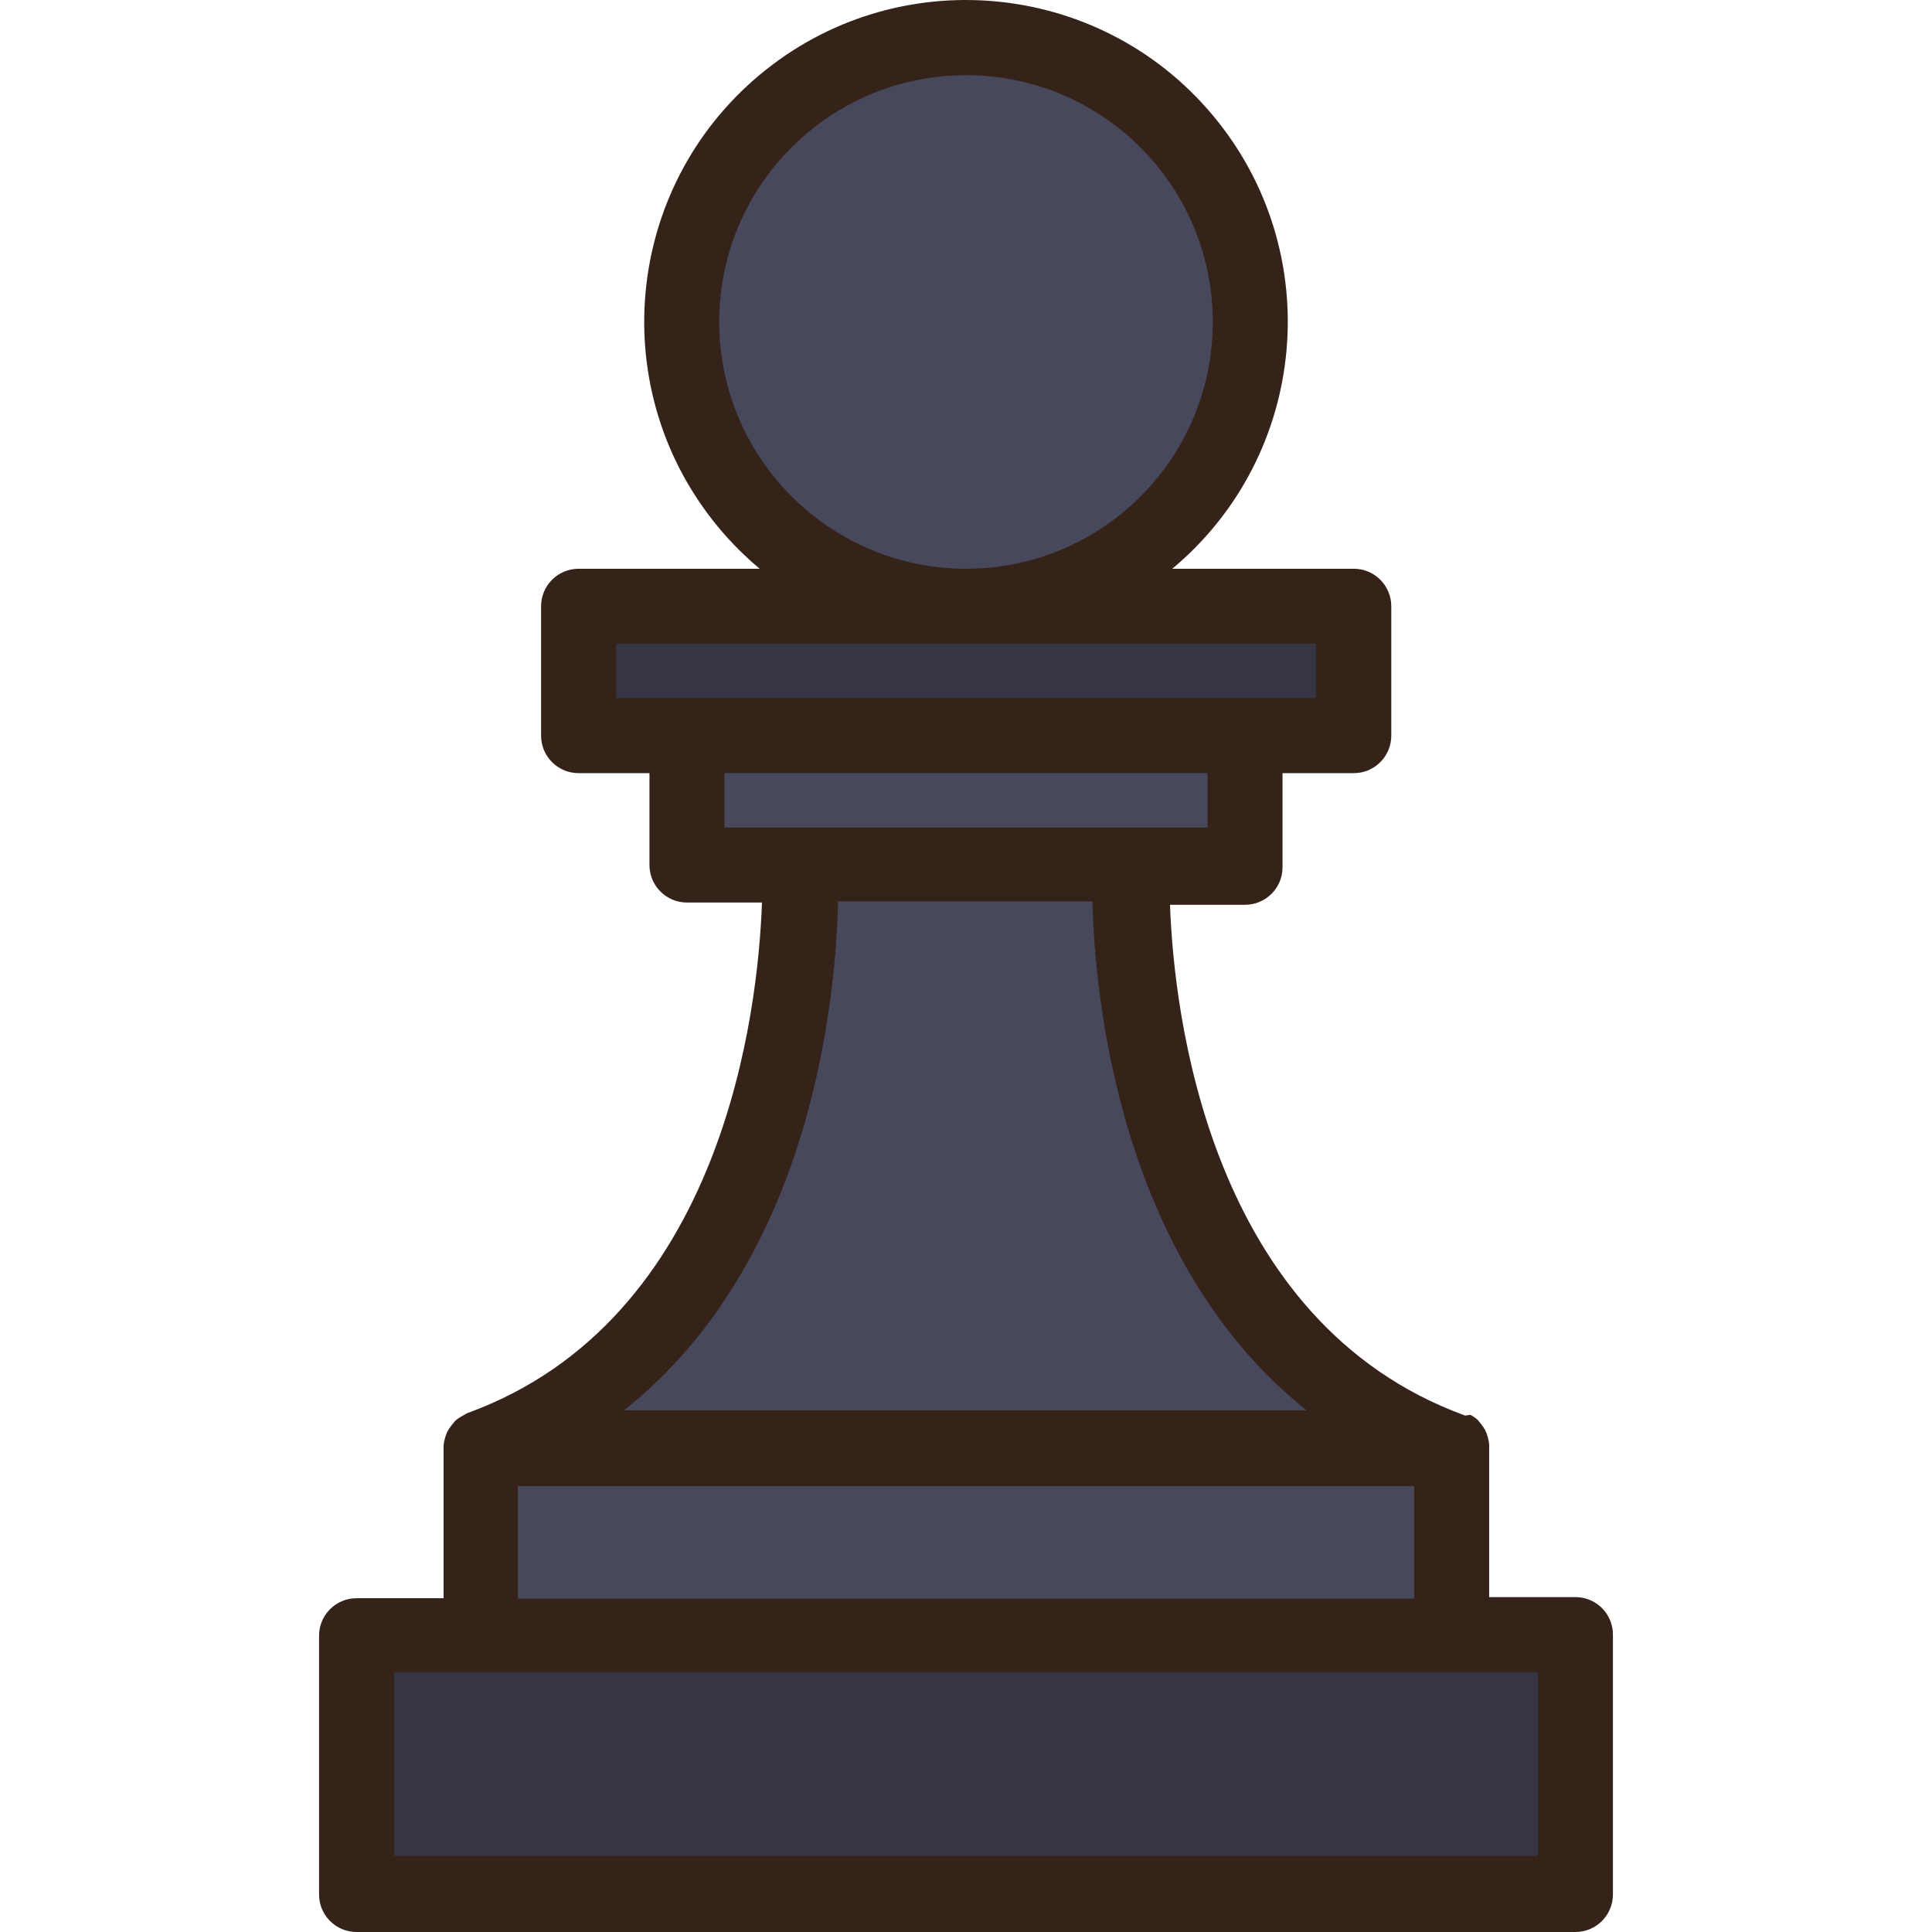 <?xml version="1.0"?>
<svg xmlns="http://www.w3.org/2000/svg" xmlns:xlink="http://www.w3.org/1999/xlink" xmlns:svgjs="http://svgjs.com/svgjs" version="1.1" width="512" height="512" x="0" y="0" viewBox="0 0 412.124 412.124" style="enable-background:new 0 0 512 512" xml:space="preserve" class=""><g>
<g xmlns="http://www.w3.org/2000/svg">
	<circle style="" cx="206.06" cy="68.684" r="60.64" fill="#48485c" data-original="#ffcf70" class=""/>
	<path style="" d="M110.06,309.004l17.92-14.24c36.88-29.36,42.16-81.44,42.72-102.48v-8h70.08v8   c0.56,21.04,5.84,73.12,42.72,102.48l18.56,14.24H110.06z" fill="#48485c" data-original="#ffcf70" class=""/>
</g>
<path xmlns="http://www.w3.org/2000/svg" style="" d="M123.42,129.324h165.36v27.6H123.42V129.324z" fill="#353544" data-original="#cc9640" class=""/>
<path xmlns="http://www.w3.org/2000/svg" style="" d="M146.54,156.924h119.04v27.6H146.54L146.54,156.924z" fill="#48485c" data-original="#ffcf70" class=""/>
<path xmlns="http://www.w3.org/2000/svg" style="" d="M76.06,348.684h260.08v55.2H76.06V348.684z" fill="#353544" data-original="#cc9640" class=""/>
<path xmlns="http://www.w3.org/2000/svg" style="" d="M102.46,309.004h207.2v39.68h-207.2L102.46,309.004z" fill="#48485c" data-original="#ffcf70" class=""/>
<path xmlns="http://www.w3.org/2000/svg" style="" d="M336.06,340.684h-18.4v-32c0,0,0-0.4,0-0.64c-0.117-0.995-0.387-1.967-0.8-2.88  c-0.267-0.513-0.589-0.996-0.96-1.44l-0.72-0.88c-0.465-0.404-0.975-0.753-1.52-1.04l-1.12,0.16c-54.96-20-62.16-86.4-62.96-108.96  h16c4.418,0,8-3.582,8-8v-20.08h15.2c4.418,0,8-3.582,8-8v-27.6c0-4.418-3.582-8-8-8h-38.72  c29.096-24.301,32.983-67.587,8.683-96.683c-24.301-29.096-67.587-32.983-96.683-8.683s-32.983,67.587-8.683,96.683  c2.629,3.148,5.535,6.054,8.683,8.683h-38.64c-4.418,0-8,3.582-8,8v27.6c0,4.418,3.582,8,8,8h15.12v19.6c0,4.418,3.582,8,8,8h16  c-0.8,22.64-8,89.04-62.96,108.96l-0.96,0.56c-0.545,0.287-1.055,0.636-1.52,1.04l-0.72,0.88c-0.371,0.444-0.693,0.927-0.96,1.44  c-0.413,0.913-0.683,1.885-0.8,2.88c0,0,0,0,0,0.64v32H76.06c-4.418,0-8,3.582-8,8v55.2c0,4.418,3.582,8,8,8h260  c4.418,0,8-3.582,8-8v-55.2c0.133-4.416-3.34-8.104-7.756-8.236C336.223,340.685,336.142,340.684,336.06,340.684L336.06,340.684z   M153.42,68.684c0-29.072,23.568-52.64,52.64-52.64s52.64,23.568,52.64,52.64s-23.568,52.64-52.64,52.64  C177.006,121.28,153.464,97.738,153.42,68.684z M131.42,148.684v-11.36H280.7v11.6H131.42L131.42,148.684z M154.54,176.284v-11.36  h103.04v11.6H154.54L154.54,176.284z M178.54,192.284h54.48c0.56,21.2,6,76.88,45.68,108.56H133.1  c39.76-31.52,45.12-86.88,45.68-108.32L178.54,192.284z M110.46,317.004h191.2v24h-191.2L110.46,317.004z M328.06,395.884h-244  v-39.2h244V395.884z" fill="#35231a" data-original="#35231a"/>
<g xmlns="http://www.w3.org/2000/svg">
</g>
<g xmlns="http://www.w3.org/2000/svg">
</g>
<g xmlns="http://www.w3.org/2000/svg">
</g>
<g xmlns="http://www.w3.org/2000/svg">
</g>
<g xmlns="http://www.w3.org/2000/svg">
</g>
<g xmlns="http://www.w3.org/2000/svg">
</g>
<g xmlns="http://www.w3.org/2000/svg">
</g>
<g xmlns="http://www.w3.org/2000/svg">
</g>
<g xmlns="http://www.w3.org/2000/svg">
</g>
<g xmlns="http://www.w3.org/2000/svg">
</g>
<g xmlns="http://www.w3.org/2000/svg">
</g>
<g xmlns="http://www.w3.org/2000/svg">
</g>
<g xmlns="http://www.w3.org/2000/svg">
</g>
<g xmlns="http://www.w3.org/2000/svg">
</g>
<g xmlns="http://www.w3.org/2000/svg">
</g>
</g></svg>
